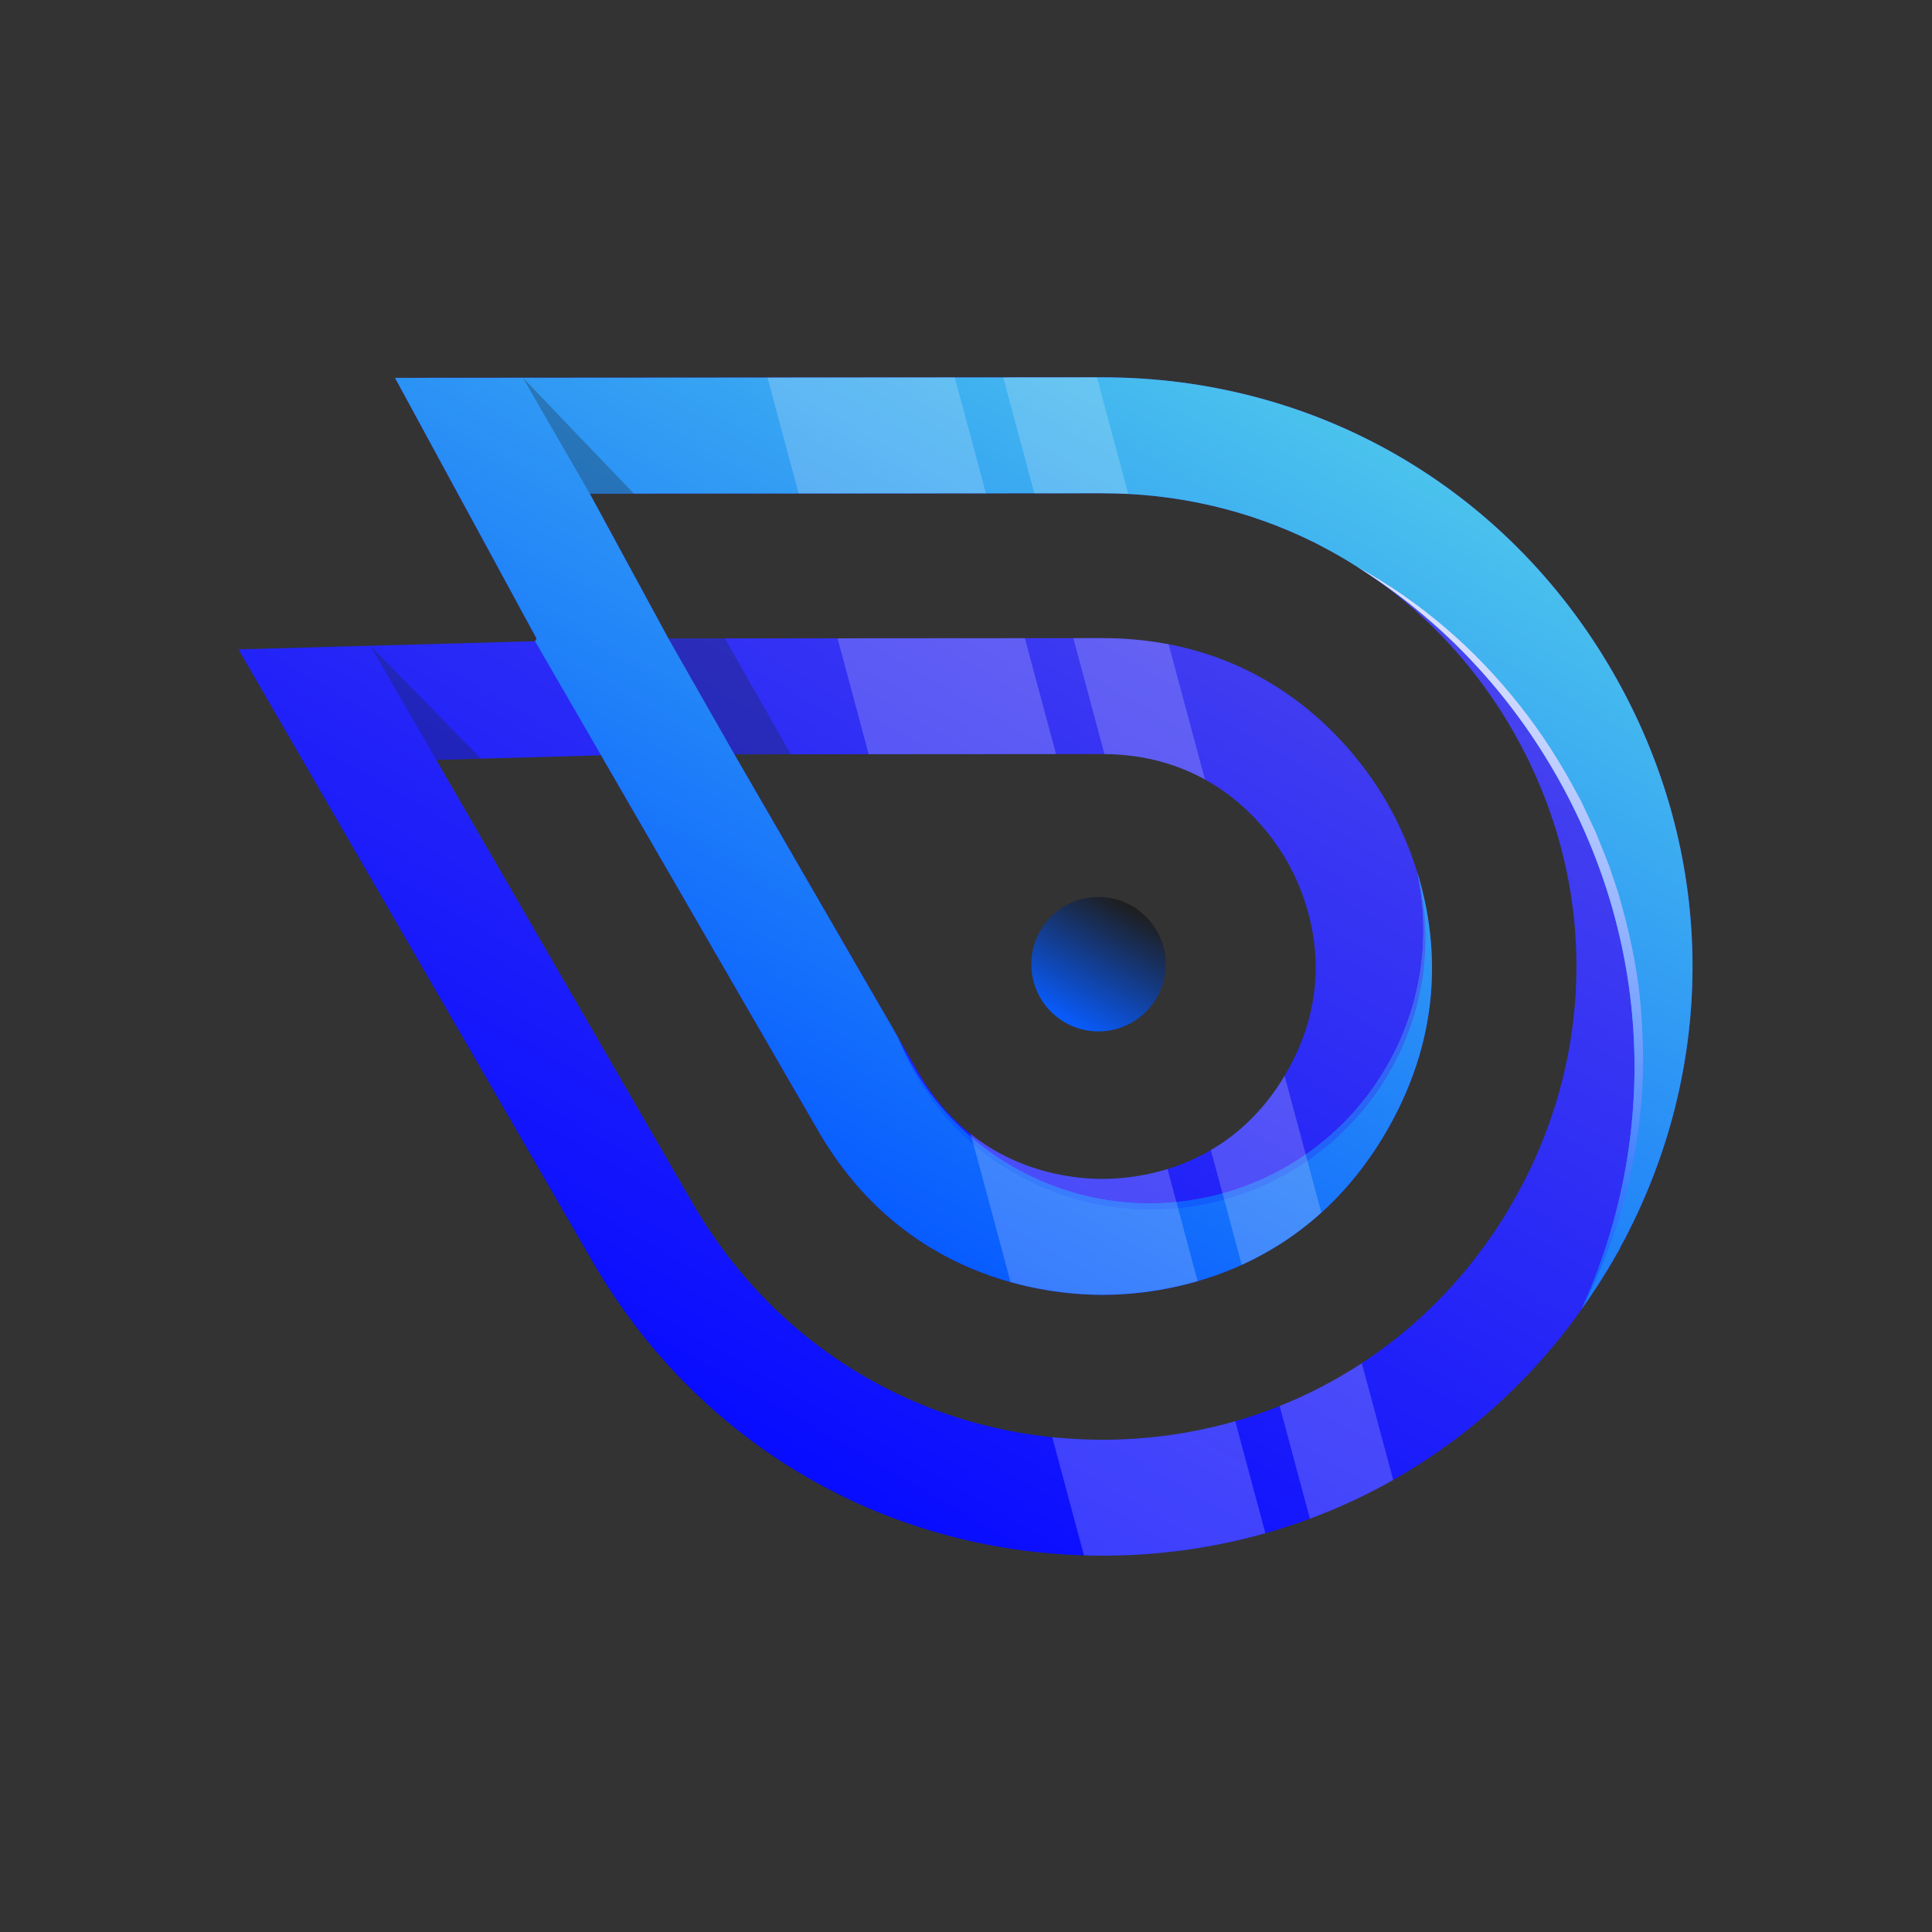 <svg width="1920" height="1920" viewBox="0 0 1920 1920" fill="none" xmlns="http://www.w3.org/2000/svg">
<rect x="0" y="0" width="1920" height="1920" fill="#333333" stroke="none"/>
<path d="M1095.21 375L392.544 375.498L533.228 634.569L531.74 637.228L237 645.351L588.77 1253.62C694.727 1436.85 884.359 1546.15 1096.02 1546C1303.97 1545.85 1490.45 1440.03 1597.16 1262.41L1597.22 1262.42L1599.87 1257.87C1600.85 1256.21 1601.88 1254.58 1602.85 1252.9L1602.79 1252.87L1602.81 1252.82L1602.87 1252.85C1603.4 1251.93 1603.89 1250.99 1604.42 1250.06L1610.02 1240.45L1609.83 1240.32C1708.45 1059.56 1706.01 846.457 1602.45 667.378C1496.5 484.147 1306.87 374.845 1095.21 375ZM729.804 749.619L1095.48 749.356C1205.49 749.276 1260.04 823.063 1278.39 854.782C1296.74 886.507 1333.49 970.591 1278.54 1065.91C1223.6 1161.23 1132.43 1171.58 1095.77 1171.6C1059.12 1171.63 967.938 1161.41 912.867 1066.16L729.804 749.619ZM1502.75 725.041C1586.45 869.776 1587.9 1042.17 1507.2 1187.94L1498.72 1202.65C1413.04 1345.55 1263.14 1430.7 1095.94 1430.82C925.923 1430.94 773.603 1343.14 688.489 1195.97L433.57 755.164L597.338 750.648L813.155 1123.83C898.276 1271.03 1039.22 1286.83 1095.86 1286.79C1152.51 1286.75 1293.42 1270.76 1378.34 1123.44C1463.25 976.117 1406.46 846.154 1378.1 797.112C1349.74 748.078 1265.42 634.044 1095.4 634.172L664.254 634.475L586.099 490.554L1095.3 490.184C1265.32 490.056 1417.64 577.856 1502.75 725.041Z" fill="url(#paint0_linear_6_372)"/>
<path opacity="0.3" d="M568.769 596.572L591.449 638.345L589.962 641.003L655.559 754.431L698.49 828.663C720.557 824.456 741.508 814.994 759.403 800.801L729.798 749.612L785.845 749.572L722.475 638.251L720.403 634.428L664.254 634.469L623.585 559.577C602.971 567.216 584.1 579.74 568.769 596.572Z" fill="#1D262D"/>
<path d="M1095.22 375L392.55 375.498L533.234 634.569L531.747 637.228L597.344 750.655L813.162 1123.84C898.283 1271.04 1039.22 1286.84 1095.87 1286.8C1152.52 1286.76 1293.43 1270.76 1378.35 1123.44C1435.92 1023.56 1428.34 931.679 1408.65 867.569C1422.05 930.891 1413.07 999.187 1378.2 1059.68C1303.15 1189.88 1136.77 1234.59 1006.56 1159.54C953.173 1128.77 914.193 1082.63 891.916 1029.94L729.811 749.632L664.261 634.489L586.105 490.568L1095.3 490.198C1169.83 490.144 1240.95 506.989 1304.51 538.317L1304.57 538.209C1306.94 539.421 1309.27 540.726 1311.63 541.965C1315.35 543.883 1319.05 545.841 1322.71 547.86C1322.81 547.914 1322.91 547.968 1323.01 548.028C1328.98 551.313 1334.88 554.725 1340.7 558.271C1340.75 558.305 1340.8 558.332 1340.85 558.366C1343.77 560.142 1346.66 561.973 1349.53 563.817C1428.51 613.431 1495.72 682.379 1544.85 767.346C1640.96 933.529 1649.91 1129 1571.9 1300.75C1580.7 1288.34 1589.23 1275.65 1597.17 1262.43L1597.23 1262.44L1599.89 1257.9C1600.87 1256.23 1601.89 1254.6 1602.86 1252.92L1602.8 1252.89L1602.83 1252.84L1602.88 1252.87C1603.41 1251.95 1603.9 1251.01 1604.43 1250.08L1610.03 1240.47L1609.85 1240.34C1708.46 1059.58 1706.02 846.477 1602.46 667.398C1496.5 484.147 1306.87 374.845 1095.22 375Z" fill="url(#paint1_linear_6_372)"/>
<path d="M1630.9 1098.76C1634.09 1063.38 1633.14 1027.73 1629.84 992.323C1626.11 956.916 1618.32 922.048 1608.34 887.9L1599.89 862.575C1596.86 854.21 1593.36 846.026 1590.11 837.748C1588.41 833.643 1586.89 829.45 1585.05 825.412L1579.37 813.345C1575.44 805.37 1572.1 797.099 1567.61 789.42C1550.96 758.025 1531.81 727.955 1509.66 700.228C1465.72 644.591 1411.1 597.454 1349.54 563.79L1349.54 563.797C1428.52 613.411 1495.72 682.353 1544.86 767.319C1640.97 933.503 1649.92 1128.97 1571.91 1300.72C1588.11 1269.62 1601.12 1236.79 1611.46 1203C1620.95 1169.01 1627.59 1134.1 1630.9 1098.76Z" fill="url(#paint2_linear_6_372)"/>
<path d="M1124.58 1201.44C1158.7 1203.8 1193.25 1199.65 1225.93 1189.5C1258.54 1179.15 1289.29 1162.84 1315.92 1141.37C1342.41 1119.79 1365.24 1093.53 1381.8 1063.7C1398.68 1034.11 1409.69 1001.29 1414.3 967.772C1418.62 934.229 1417.04 899.98 1408.64 867.555C1422.04 930.878 1413.05 999.174 1378.19 1059.66C1303.14 1189.86 1136.75 1234.58 1006.55 1159.53C953.159 1128.75 914.179 1082.62 891.903 1029.92C903.64 1061.27 921.757 1090.39 944.572 1115.37C967.609 1140.15 995.255 1160.96 1026.14 1175.43C1056.85 1190.25 1090.5 1198.93 1124.58 1201.44Z" fill="url(#paint3_linear_6_372)"/>
<path opacity="0.3" d="M586.098 490.554L519.626 375.404L629.897 490.521L586.098 490.554Z" fill="#1D262D"/>
<path opacity="0.3" d="M368.087 641.737L433.57 755.164L478.062 753.939L368.087 641.737Z" fill="#1D262D"/>
<g opacity="0.2">
<path d="M1049.45 749.39L1018.5 634.226L832.342 634.354L863.287 749.517L1049.45 749.39Z" fill="#F9FBFC"/>
<path d="M1095.94 1430.82C1078.99 1430.83 1062.22 1429.93 1045.67 1428.22L1077.24 1545.71C1083.48 1545.9 1089.74 1546.01 1096.02 1546C1151.78 1545.96 1205.96 1538.25 1257.51 1523.68L1227.59 1412.34C1185.61 1424.41 1141.42 1430.78 1095.94 1430.82Z" fill="#F9FBFC"/>
<path d="M1197.48 774.674L1161.39 640.323C1140.97 636.407 1119.04 634.152 1095.4 634.166L1066.65 634.186L1097.61 749.397C1138.19 749.726 1171.17 760.111 1197.48 774.674Z" fill="#F9FBFC"/>
<path d="M979.817 490.264L948.865 375.1L762.714 375.235L793.658 490.399L979.817 490.264Z" fill="#F9FBFC"/>
<path d="M1276.61 1069.11C1255.56 1104.35 1229.53 1127.62 1203.35 1142.91L1234.01 1257.01C1260.44 1244.99 1287.53 1228.25 1313.14 1205.05L1276.61 1069.11Z" fill="#F9FBFC"/>
<path d="M997.012 375.067L1027.96 490.231L1095.29 490.184C1103.99 490.177 1112.63 490.46 1121.23 490.911L1090.08 375L997.012 375.067Z" fill="#F9FBFC"/>
<path d="M1095.78 1171.6C1069.23 1171.62 1014.07 1166.23 964.748 1127.08L1004.27 1274.13C1041.71 1284.59 1074.68 1286.8 1095.87 1286.79C1117.57 1286.77 1151.65 1284.38 1190.2 1273.19L1160.27 1161.78C1133.91 1169.91 1110.46 1171.6 1095.78 1171.6Z" fill="#F9FBFC"/>
<path d="M1353.36 1354.73C1327.66 1371.58 1300.31 1385.8 1271.69 1397.25L1301.79 1509.26C1330.43 1498.61 1358.09 1485.75 1384.55 1470.76L1353.36 1354.73Z" fill="#F9FBFC"/>
</g>
<path d="M1091.68 1025C1128.56 1025 1158.45 995.11 1158.45 958.235C1158.45 921.36 1128.56 891.467 1091.68 891.467C1054.81 891.467 1024.91 921.36 1024.91 958.235C1024.91 995.11 1054.81 1025 1091.68 1025Z" fill="url(#paint4_linear_6_372)"/>
<defs>
<linearGradient id="paint0_linear_6_372" x1="665.962" y1="1389.73" x2="1251.68" y2="373.571" gradientUnits="userSpaceOnUse">
<stop stop-color="#080CFF"/>
<stop offset="0.996" stop-color="#4F4AED"/>
</linearGradient>
<linearGradient id="paint1_linear_6_372" x1="795.29" y1="1165.36" x2="1251.68" y2="373.571" gradientUnits="userSpaceOnUse">
<stop stop-color="#085CFF"/>
<stop offset="0.996" stop-color="#4AC2ED"/>
</linearGradient>
<linearGradient id="paint2_linear_6_372" x1="1329.02" y1="1160.73" x2="1592.46" y2="703.691" gradientUnits="userSpaceOnUse">
<stop stop-color="#085CFF"/>
<stop offset="0.996" stop-color="#DBE0FF"/>
</linearGradient>
<linearGradient id="paint3_linear_6_372" x1="1053.17" y1="1192.03" x2="1282.21" y2="794.676" gradientUnits="userSpaceOnUse">
<stop stop-color="#085CFF"/>
<stop offset="0.996" stop-color="#4A6BED"/>
</linearGradient>
<linearGradient id="paint4_linear_6_372" x1="1058.34" y1="1016.08" x2="1125.03" y2="900.387" gradientUnits="userSpaceOnUse">
<stop stop-color="#085CFF"/>
<stop offset="0.996" stop-color="#1E1E1E"/>
</linearGradient>
</defs>
</svg>
